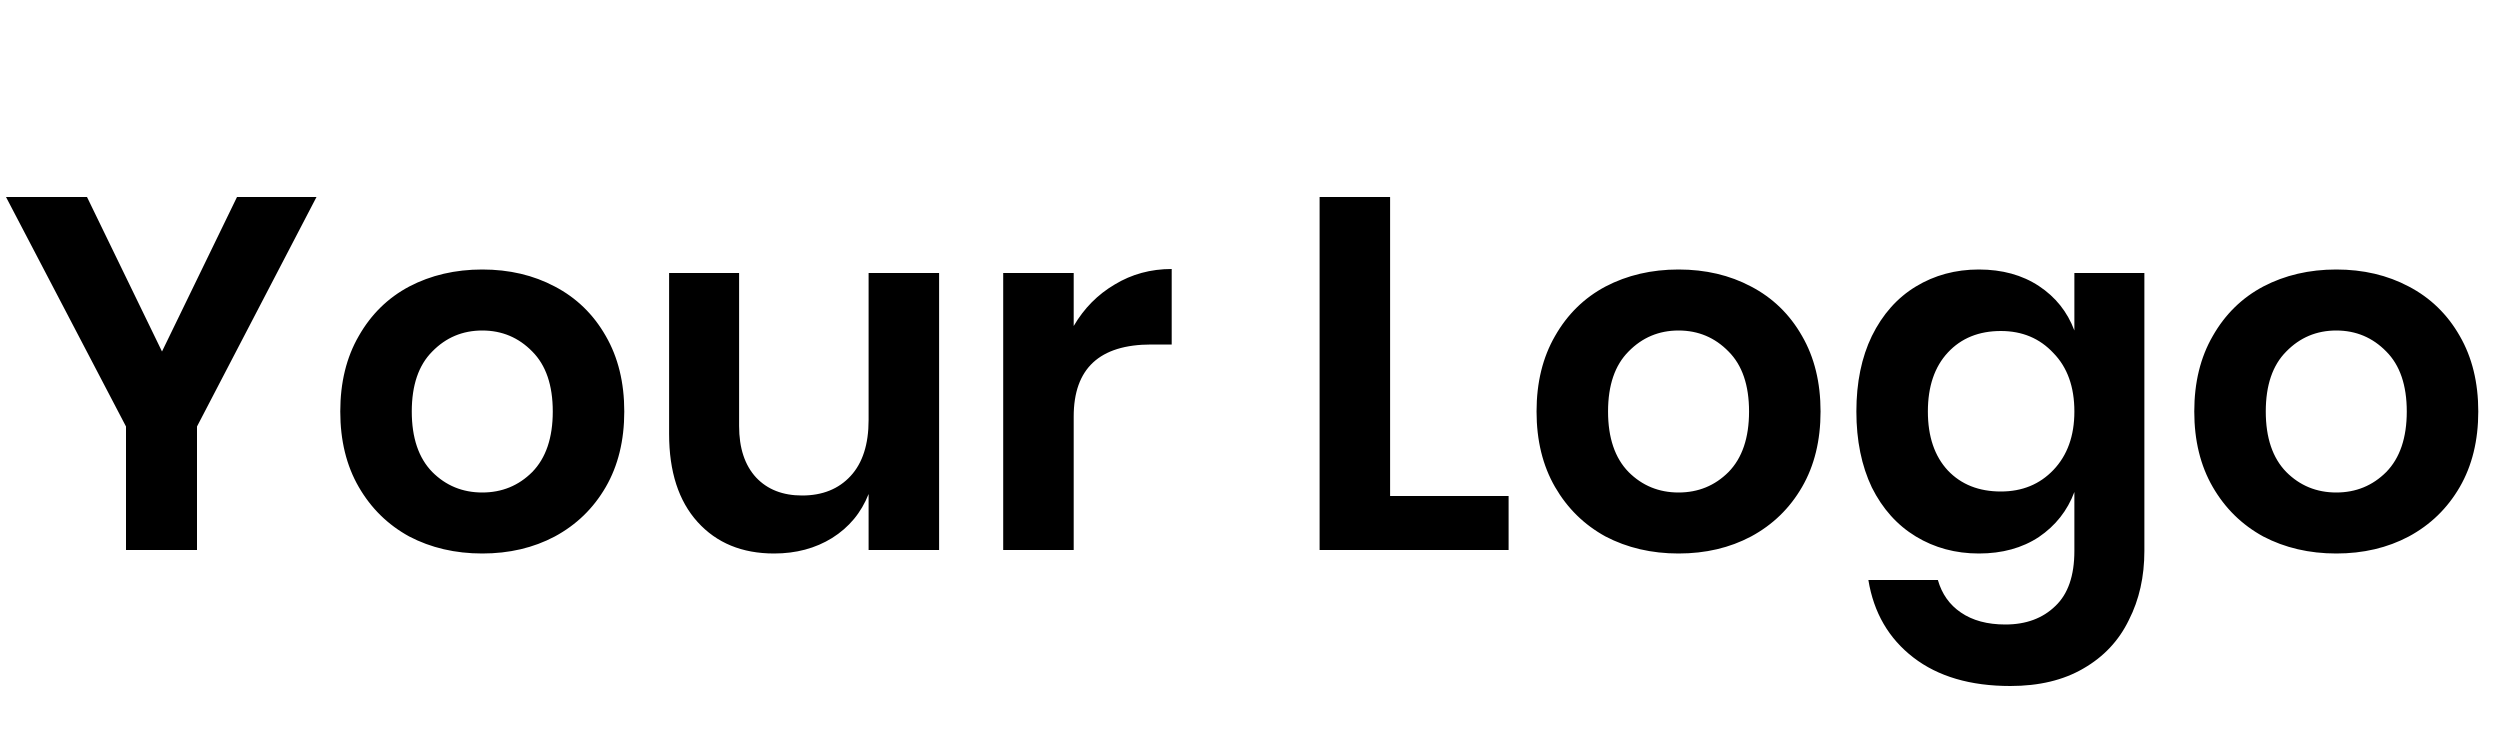 <svg width="100" height="30" viewBox="0 0 100 30" fill="none" xmlns="http://www.w3.org/2000/svg">
<path d="M12.66 7.88L7.88 17.06V22H5.04V17.06L0.24 7.88H3.48L6.48 14.06L9.48 7.88H12.66ZM19.291 10.78C20.371 10.78 21.337 11.007 22.191 11.46C23.057 11.913 23.737 12.573 24.231 13.44C24.724 14.293 24.971 15.3 24.971 16.46C24.971 17.62 24.724 18.627 24.231 19.48C23.737 20.333 23.057 20.993 22.191 21.46C21.337 21.913 20.371 22.14 19.291 22.14C18.211 22.14 17.237 21.913 16.371 21.46C15.517 20.993 14.844 20.333 14.351 19.48C13.857 18.627 13.611 17.62 13.611 16.46C13.611 15.3 13.857 14.293 14.351 13.44C14.844 12.573 15.517 11.913 16.371 11.46C17.237 11.007 18.211 10.78 19.291 10.78ZM19.291 13.22C18.504 13.22 17.837 13.5 17.291 14.06C16.744 14.607 16.471 15.407 16.471 16.46C16.471 17.513 16.744 18.32 17.291 18.88C17.837 19.427 18.504 19.7 19.291 19.7C20.077 19.7 20.744 19.427 21.291 18.88C21.837 18.32 22.111 17.513 22.111 16.46C22.111 15.407 21.837 14.607 21.291 14.06C20.744 13.5 20.077 13.22 19.291 13.22ZM37.564 10.92V22H34.744V19.76C34.45 20.507 33.964 21.093 33.284 21.52C32.617 21.933 31.844 22.14 30.964 22.14C29.684 22.14 28.664 21.72 27.904 20.88C27.144 20.04 26.764 18.867 26.764 17.36V10.92H29.564V17.04C29.564 17.92 29.79 18.607 30.244 19.1C30.697 19.58 31.31 19.82 32.084 19.82C32.897 19.82 33.544 19.56 34.024 19.04C34.504 18.52 34.744 17.773 34.744 16.8V10.92H37.564ZM42.948 13.04C43.361 12.333 43.908 11.78 44.588 11.38C45.268 10.967 46.028 10.76 46.868 10.76V13.78H46.048C43.981 13.78 42.948 14.74 42.948 16.66V22H40.128V10.92H42.948V13.04ZM55.604 19.84H60.344V22H52.784V7.88H55.604V19.84ZM67.142 10.78C68.222 10.78 69.189 11.007 70.042 11.46C70.909 11.913 71.589 12.573 72.082 13.44C72.576 14.293 72.822 15.3 72.822 16.46C72.822 17.62 72.576 18.627 72.082 19.48C71.589 20.333 70.909 20.993 70.042 21.46C69.189 21.913 68.222 22.14 67.142 22.14C66.062 22.14 65.089 21.913 64.222 21.46C63.369 20.993 62.696 20.333 62.202 19.48C61.709 18.627 61.462 17.62 61.462 16.46C61.462 15.3 61.709 14.293 62.202 13.44C62.696 12.573 63.369 11.913 64.222 11.46C65.089 11.007 66.062 10.78 67.142 10.78ZM67.142 13.22C66.356 13.22 65.689 13.5 65.142 14.06C64.596 14.607 64.322 15.407 64.322 16.46C64.322 17.513 64.596 18.32 65.142 18.88C65.689 19.427 66.356 19.7 67.142 19.7C67.929 19.7 68.596 19.427 69.142 18.88C69.689 18.32 69.962 17.513 69.962 16.46C69.962 15.407 69.689 14.607 69.142 14.06C68.596 13.5 67.929 13.22 67.142 13.22ZM79.155 10.78C80.088 10.78 80.888 11 81.555 11.44C82.222 11.88 82.695 12.473 82.975 13.22V10.92H85.775V22.04C85.775 23.067 85.569 23.987 85.155 24.8C84.755 25.627 84.148 26.273 83.335 26.74C82.535 27.207 81.562 27.44 80.415 27.44C78.815 27.44 77.522 27.06 76.535 26.3C75.549 25.54 74.948 24.507 74.735 23.2H77.515C77.675 23.76 77.982 24.193 78.435 24.5C78.902 24.82 79.495 24.98 80.215 24.98C81.042 24.98 81.709 24.733 82.215 24.24C82.722 23.76 82.975 23.027 82.975 22.04V19.68C82.695 20.427 82.222 21.027 81.555 21.48C80.888 21.92 80.088 22.14 79.155 22.14C78.222 22.14 77.382 21.913 76.635 21.46C75.888 21.007 75.302 20.353 74.875 19.5C74.462 18.633 74.255 17.62 74.255 16.46C74.255 15.3 74.462 14.293 74.875 13.44C75.302 12.573 75.888 11.913 76.635 11.46C77.382 11.007 78.222 10.78 79.155 10.78ZM80.035 13.24C79.155 13.24 78.448 13.527 77.915 14.1C77.382 14.673 77.115 15.46 77.115 16.46C77.115 17.46 77.382 18.247 77.915 18.82C78.448 19.38 79.155 19.66 80.035 19.66C80.888 19.66 81.588 19.373 82.135 18.8C82.695 18.213 82.975 17.433 82.975 16.46C82.975 15.473 82.695 14.693 82.135 14.12C81.588 13.533 80.888 13.24 80.035 13.24ZM93.451 10.78C94.531 10.78 95.497 11.007 96.351 11.46C97.217 11.913 97.897 12.573 98.391 13.44C98.884 14.293 99.131 15.3 99.131 16.46C99.131 17.62 98.884 18.627 98.391 19.48C97.897 20.333 97.217 20.993 96.351 21.46C95.497 21.913 94.531 22.14 93.451 22.14C92.371 22.14 91.397 21.913 90.531 21.46C89.677 20.993 89.004 20.333 88.511 19.48C88.017 18.627 87.771 17.62 87.771 16.46C87.771 15.3 88.017 14.293 88.511 13.44C89.004 12.573 89.677 11.913 90.531 11.46C91.397 11.007 92.371 10.78 93.451 10.78ZM93.451 13.22C92.664 13.22 91.997 13.5 91.451 14.06C90.904 14.607 90.631 15.407 90.631 16.46C90.631 17.513 90.904 18.32 91.451 18.88C91.997 19.427 92.664 19.7 93.451 19.7C94.237 19.7 94.904 19.427 95.451 18.88C95.997 18.32 96.271 17.513 96.271 16.46C96.271 15.407 95.997 14.607 95.451 14.06C94.904 13.5 94.237 13.22 93.451 13.22Z" fill="black"/>
</svg>
